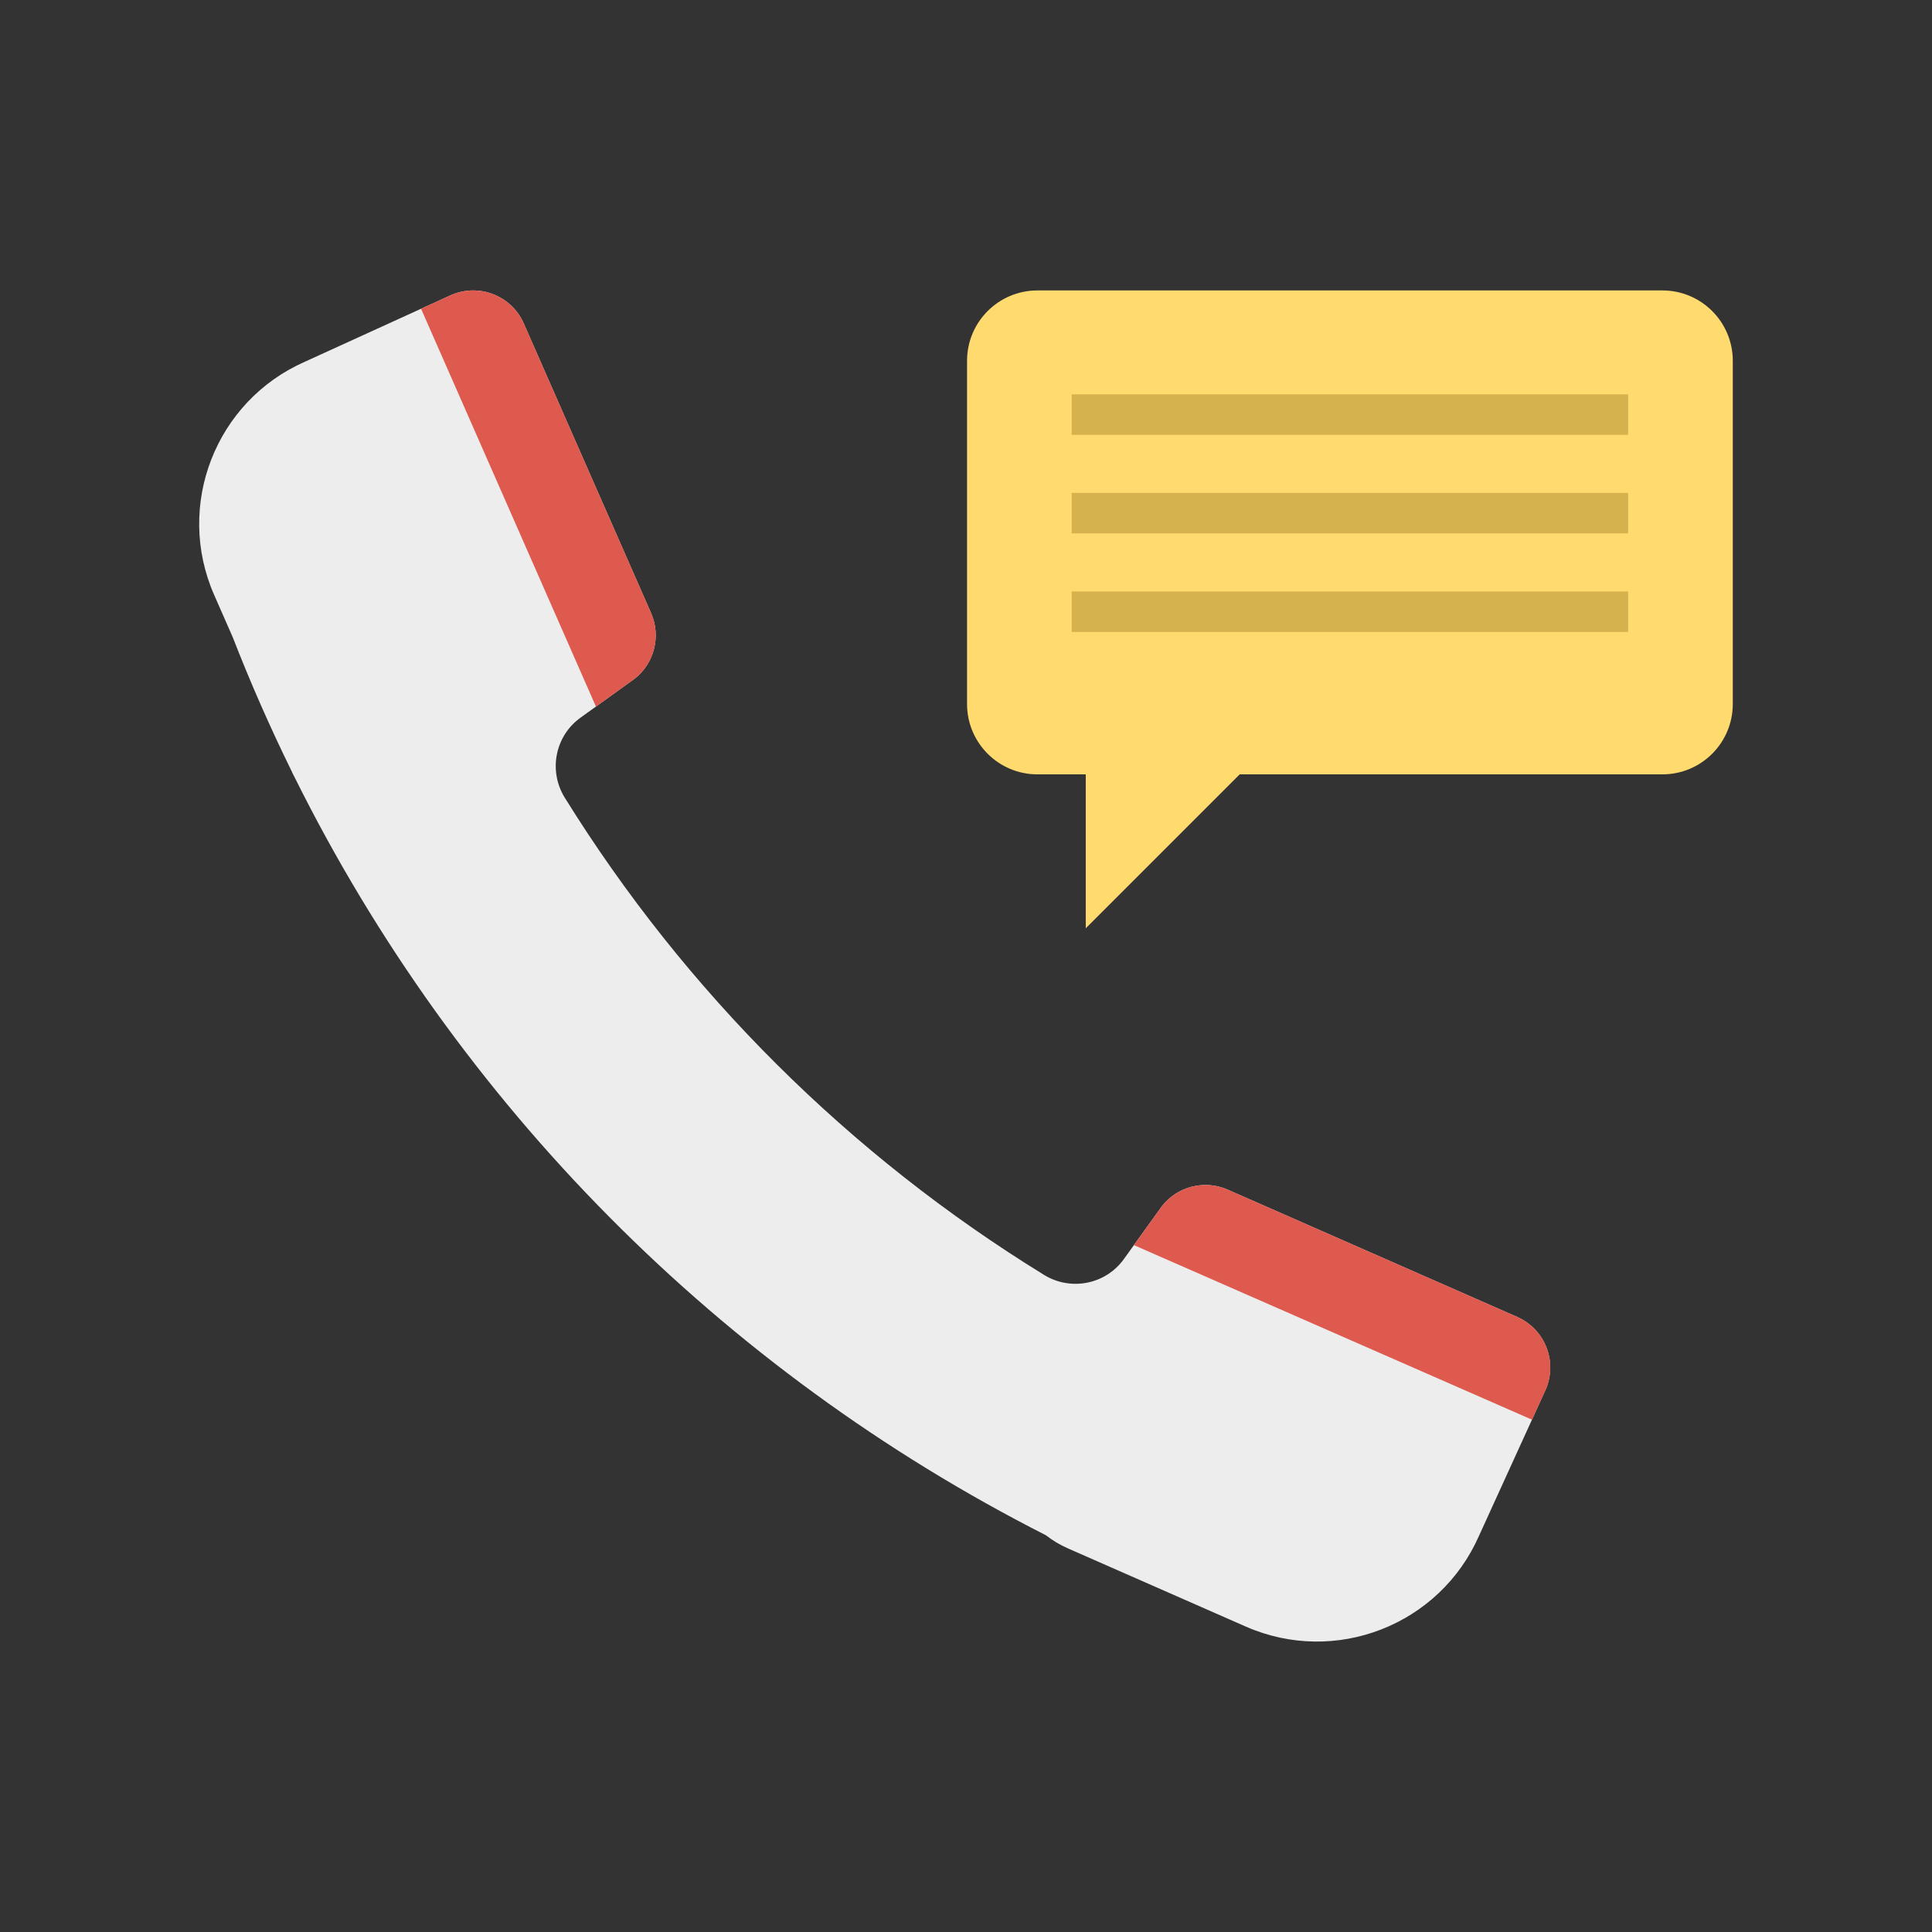 <svg enable-background="new 0 0 100 100" height="512" viewBox="0 0 100 100" width="512" xmlns="http://www.w3.org/2000/svg"><rect x="0" y="0" width="100" height="100" fill="#333333" stroke="none"/><path d="m78.532 68.164-14.986-6.588c-1.195-.525-2.595-.176-3.402.851l-1.973 2.743c-.947 1.317-2.751 1.667-4.132.818-10.073-6.195-18.568-14.653-24.805-24.697-.858-1.382-.509-3.193.811-4.143l2.803-2.016c1.026-.807 1.376-2.206.851-3.402l-6.588-14.986c-.636-1.447-2.325-2.105-3.772-1.468l-7.552 3.444c-4.633 2.037-6.737 7.443-4.701 12.076l.961 2.186c.919 2.362 1.936 4.673 3.046 6.929l.043.098c.033.075.074.142.11.215 8.41 16.924 22.056 30.69 38.893 39.242.338.263.713.492 1.127.674l9.213 4.05c4.633 2.036 10.039-.068 12.076-4.701l3.444-7.552c.636-1.447-.021-3.136-1.468-3.772z" fill="#ededed"/><path d="m30.846 36.573 2.004-1.441c1.026-.807 1.376-2.207.851-3.402l-6.588-14.986c-.636-1.447-2.325-2.105-3.772-1.468l-1.547.705z" fill="#de594e"/><path d="m58.692 64.448 1.453-2.021c.807-1.026 2.207-1.376 3.402-.851l14.986 6.588c1.447.636 2.105 2.325 1.468 3.772l-.705 1.547z" fill="#de594e"/><path d="m86.047 15.033h-32.35c-2.012 0-3.643 1.631-3.643 3.643v17.762c0 2.012 1.631 3.643 3.643 3.643h2.502v7.967l7.967-7.967h21.88c2.012 0 3.643-1.631 3.643-3.643v-17.762c-0-2.012-1.631-3.643-3.643-3.643z" fill="#feda6f"/><g fill="#d6b24e"><path d="m55.471 20.412h28.803v2.095h-28.803z"/><path d="m55.471 25.513h28.803v2.095h-28.803z"/><path d="m55.471 30.615h28.803v2.095h-28.803z"/></g></svg>